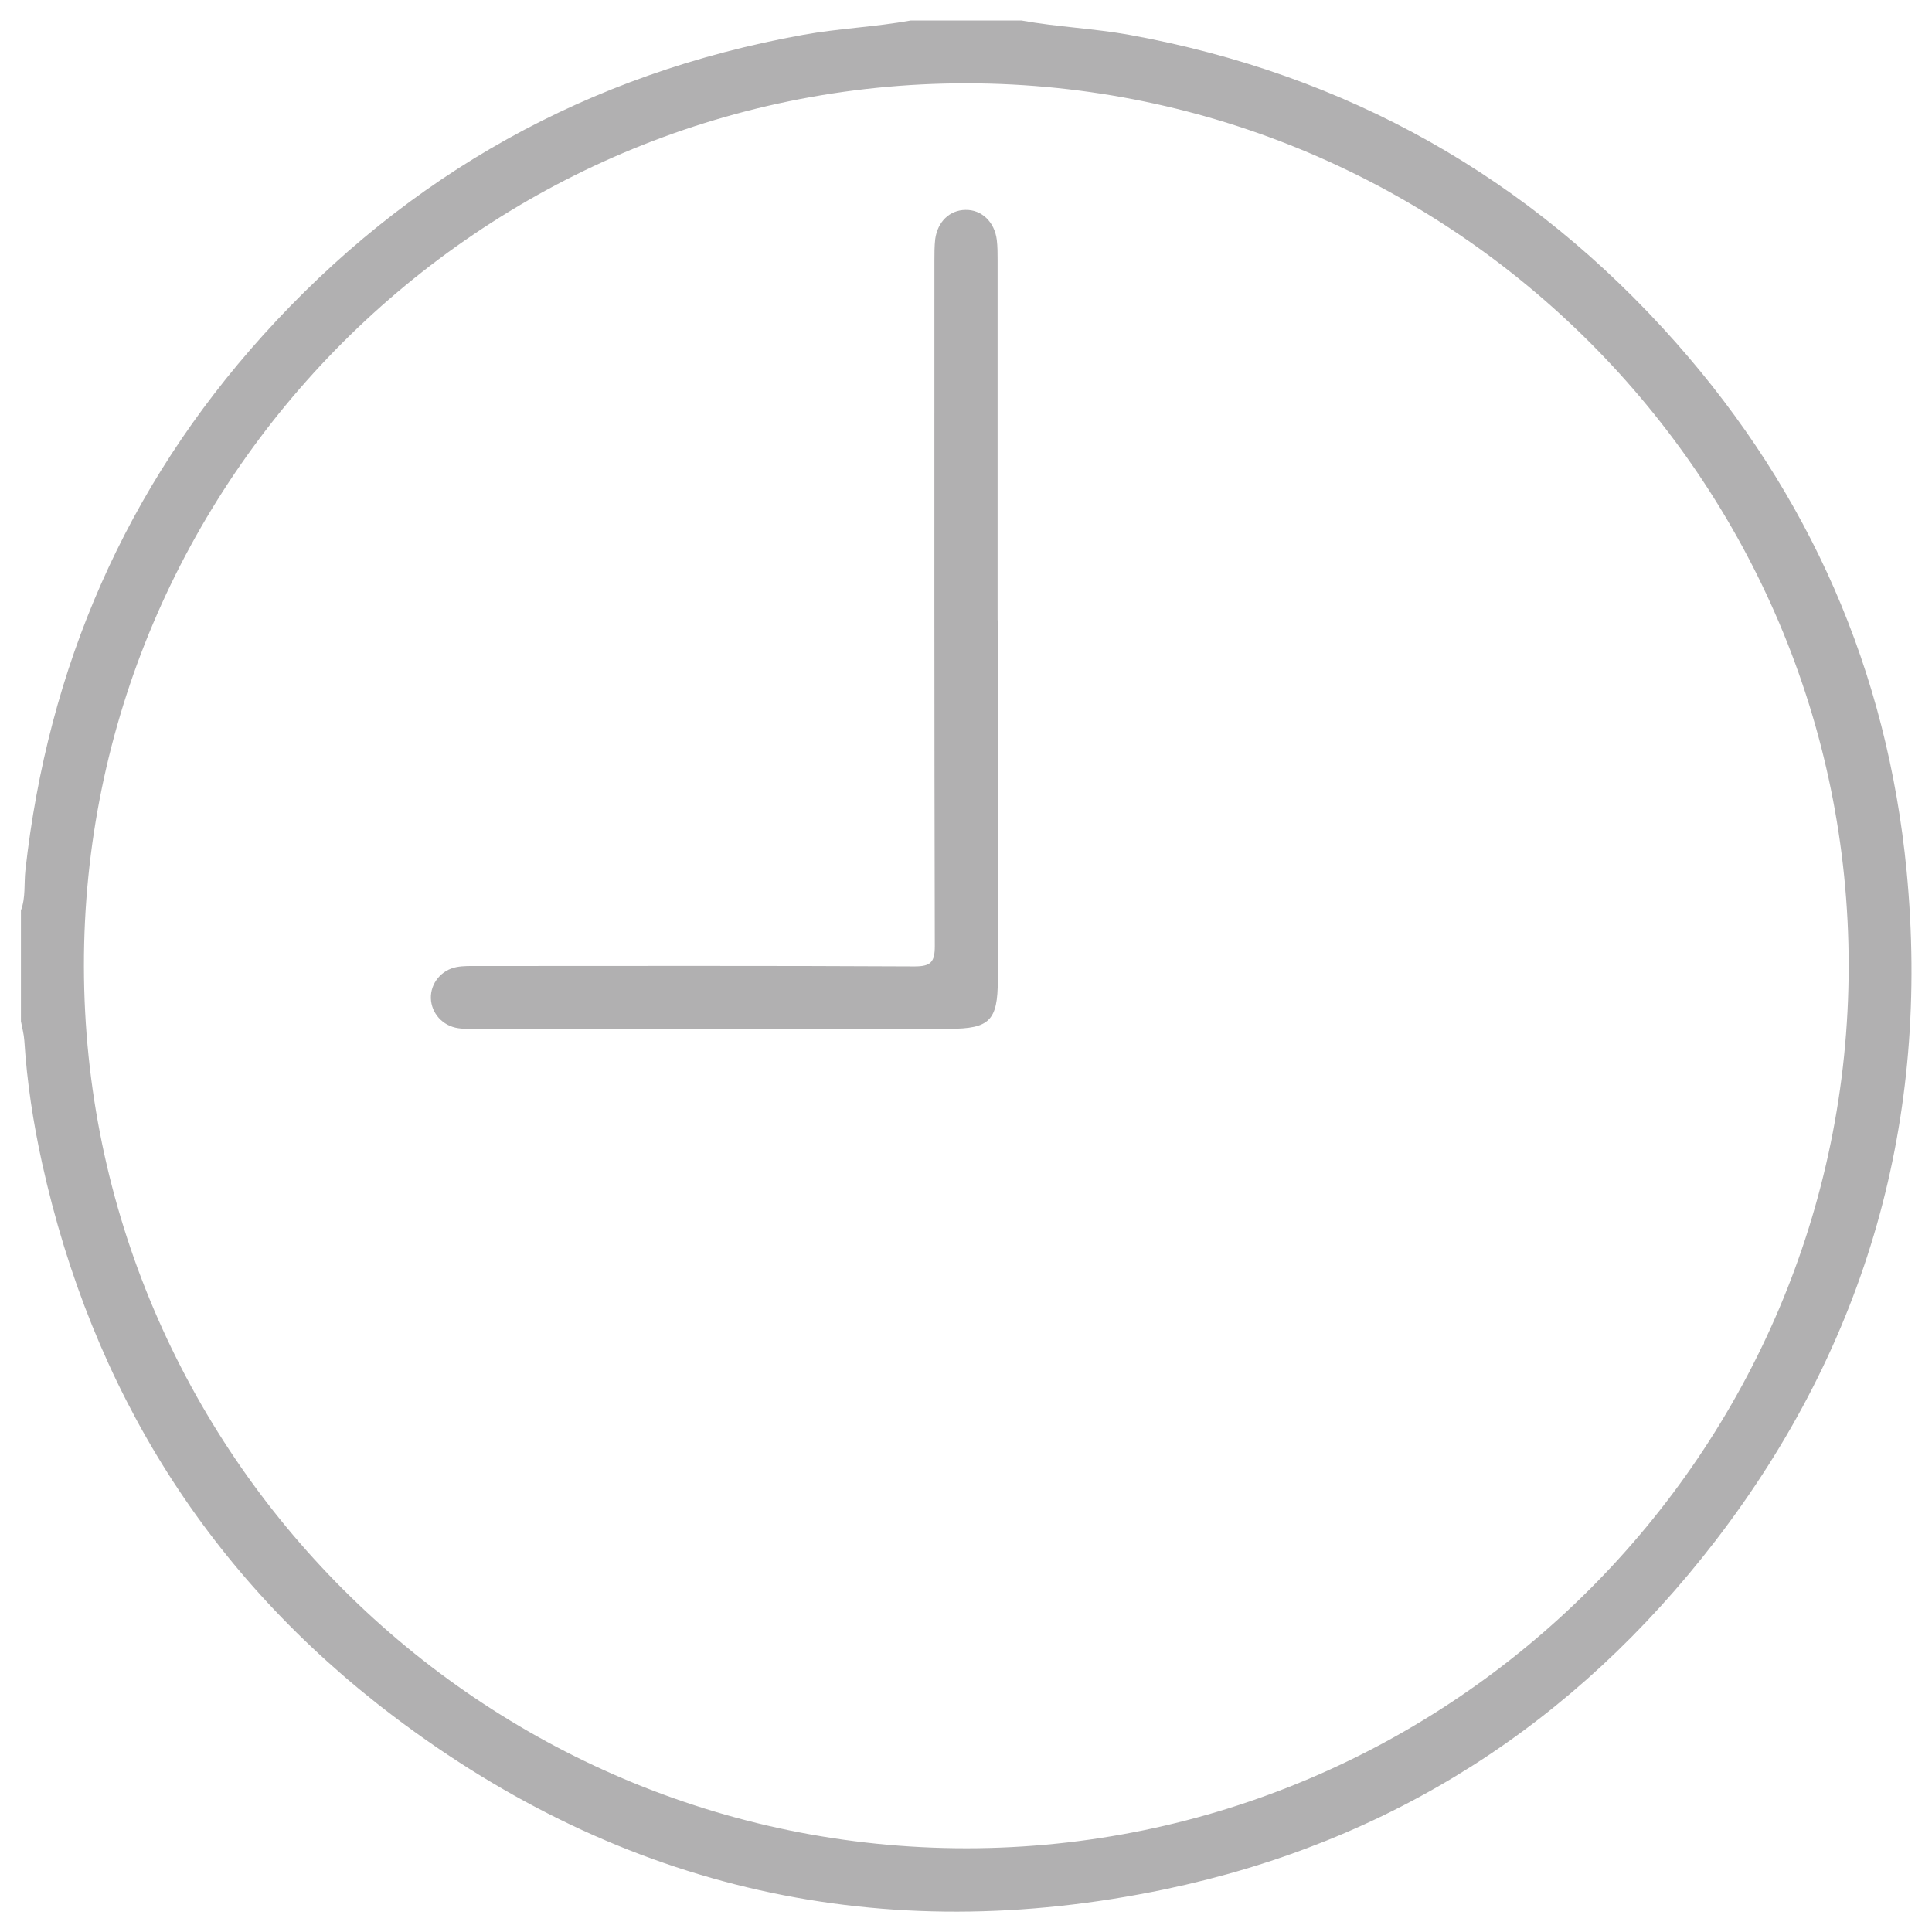 <?xml version="1.0" encoding="UTF-8"?>
<svg id="Capa_1" data-name="Capa 1" xmlns="http://www.w3.org/2000/svg" viewBox="0 0 96 96">
  <defs>
    <style>
      .cls-1 {
        fill: #b1b0b1;
      }
    </style>
  </defs>
  <path class="cls-1" d="M50.76,1.02c1.77.32,3.57.39,5.35.71,10.83,1.97,19.89,7.07,27.17,15.3,6.64,7.51,10.5,16.3,11.46,26.26,1.18,12.29-1.96,23.46-9.5,33.27-6.99,9.08-16.12,14.97-27.36,17.32-14.04,2.93-26.91.05-38.34-8.61-9.19-6.96-14.96-16.21-17.45-27.48-.44-2-.75-4.02-.88-6.07-.02-.33-.11-.65-.17-.97v-5.51c.24-.64.15-1.32.22-1.98,1.12-10.11,4.99-19.03,11.8-26.59C20.29,8.65,29.25,3.65,39.91,1.73c1.77-.32,3.57-.39,5.34-.71h5.51ZM48.02,91.84c24.14-.01,43.83-19.69,43.84-43.84.01-24.13-19.66-43.83-43.81-43.86-24.16-.03-43.92,19.73-43.88,43.88.03,24.15,19.73,43.83,43.86,43.82Z"/>
  <path class="cls-1" d="M49.58,30.81c0,5.96,0,11.92,0,17.89,0,2.01-.41,2.42-2.41,2.42-7.8,0-15.59,0-23.39,0-.34,0-.68.02-1.01-.03-.78-.11-1.34-.75-1.36-1.49-.02-.74.52-1.41,1.29-1.55.33-.06.67-.05,1-.05,7.25,0,14.49-.02,21.74.02.81,0,1.01-.21,1.01-1.01-.03-11.34-.02-22.69-.02-34.03,0-.37,0-.74.04-1.1.12-.87.72-1.44,1.5-1.45.8-.02,1.45.59,1.56,1.49.04.33.04.67.04,1.01,0,5.96,0,11.92,0,17.89Z"/>
</svg>